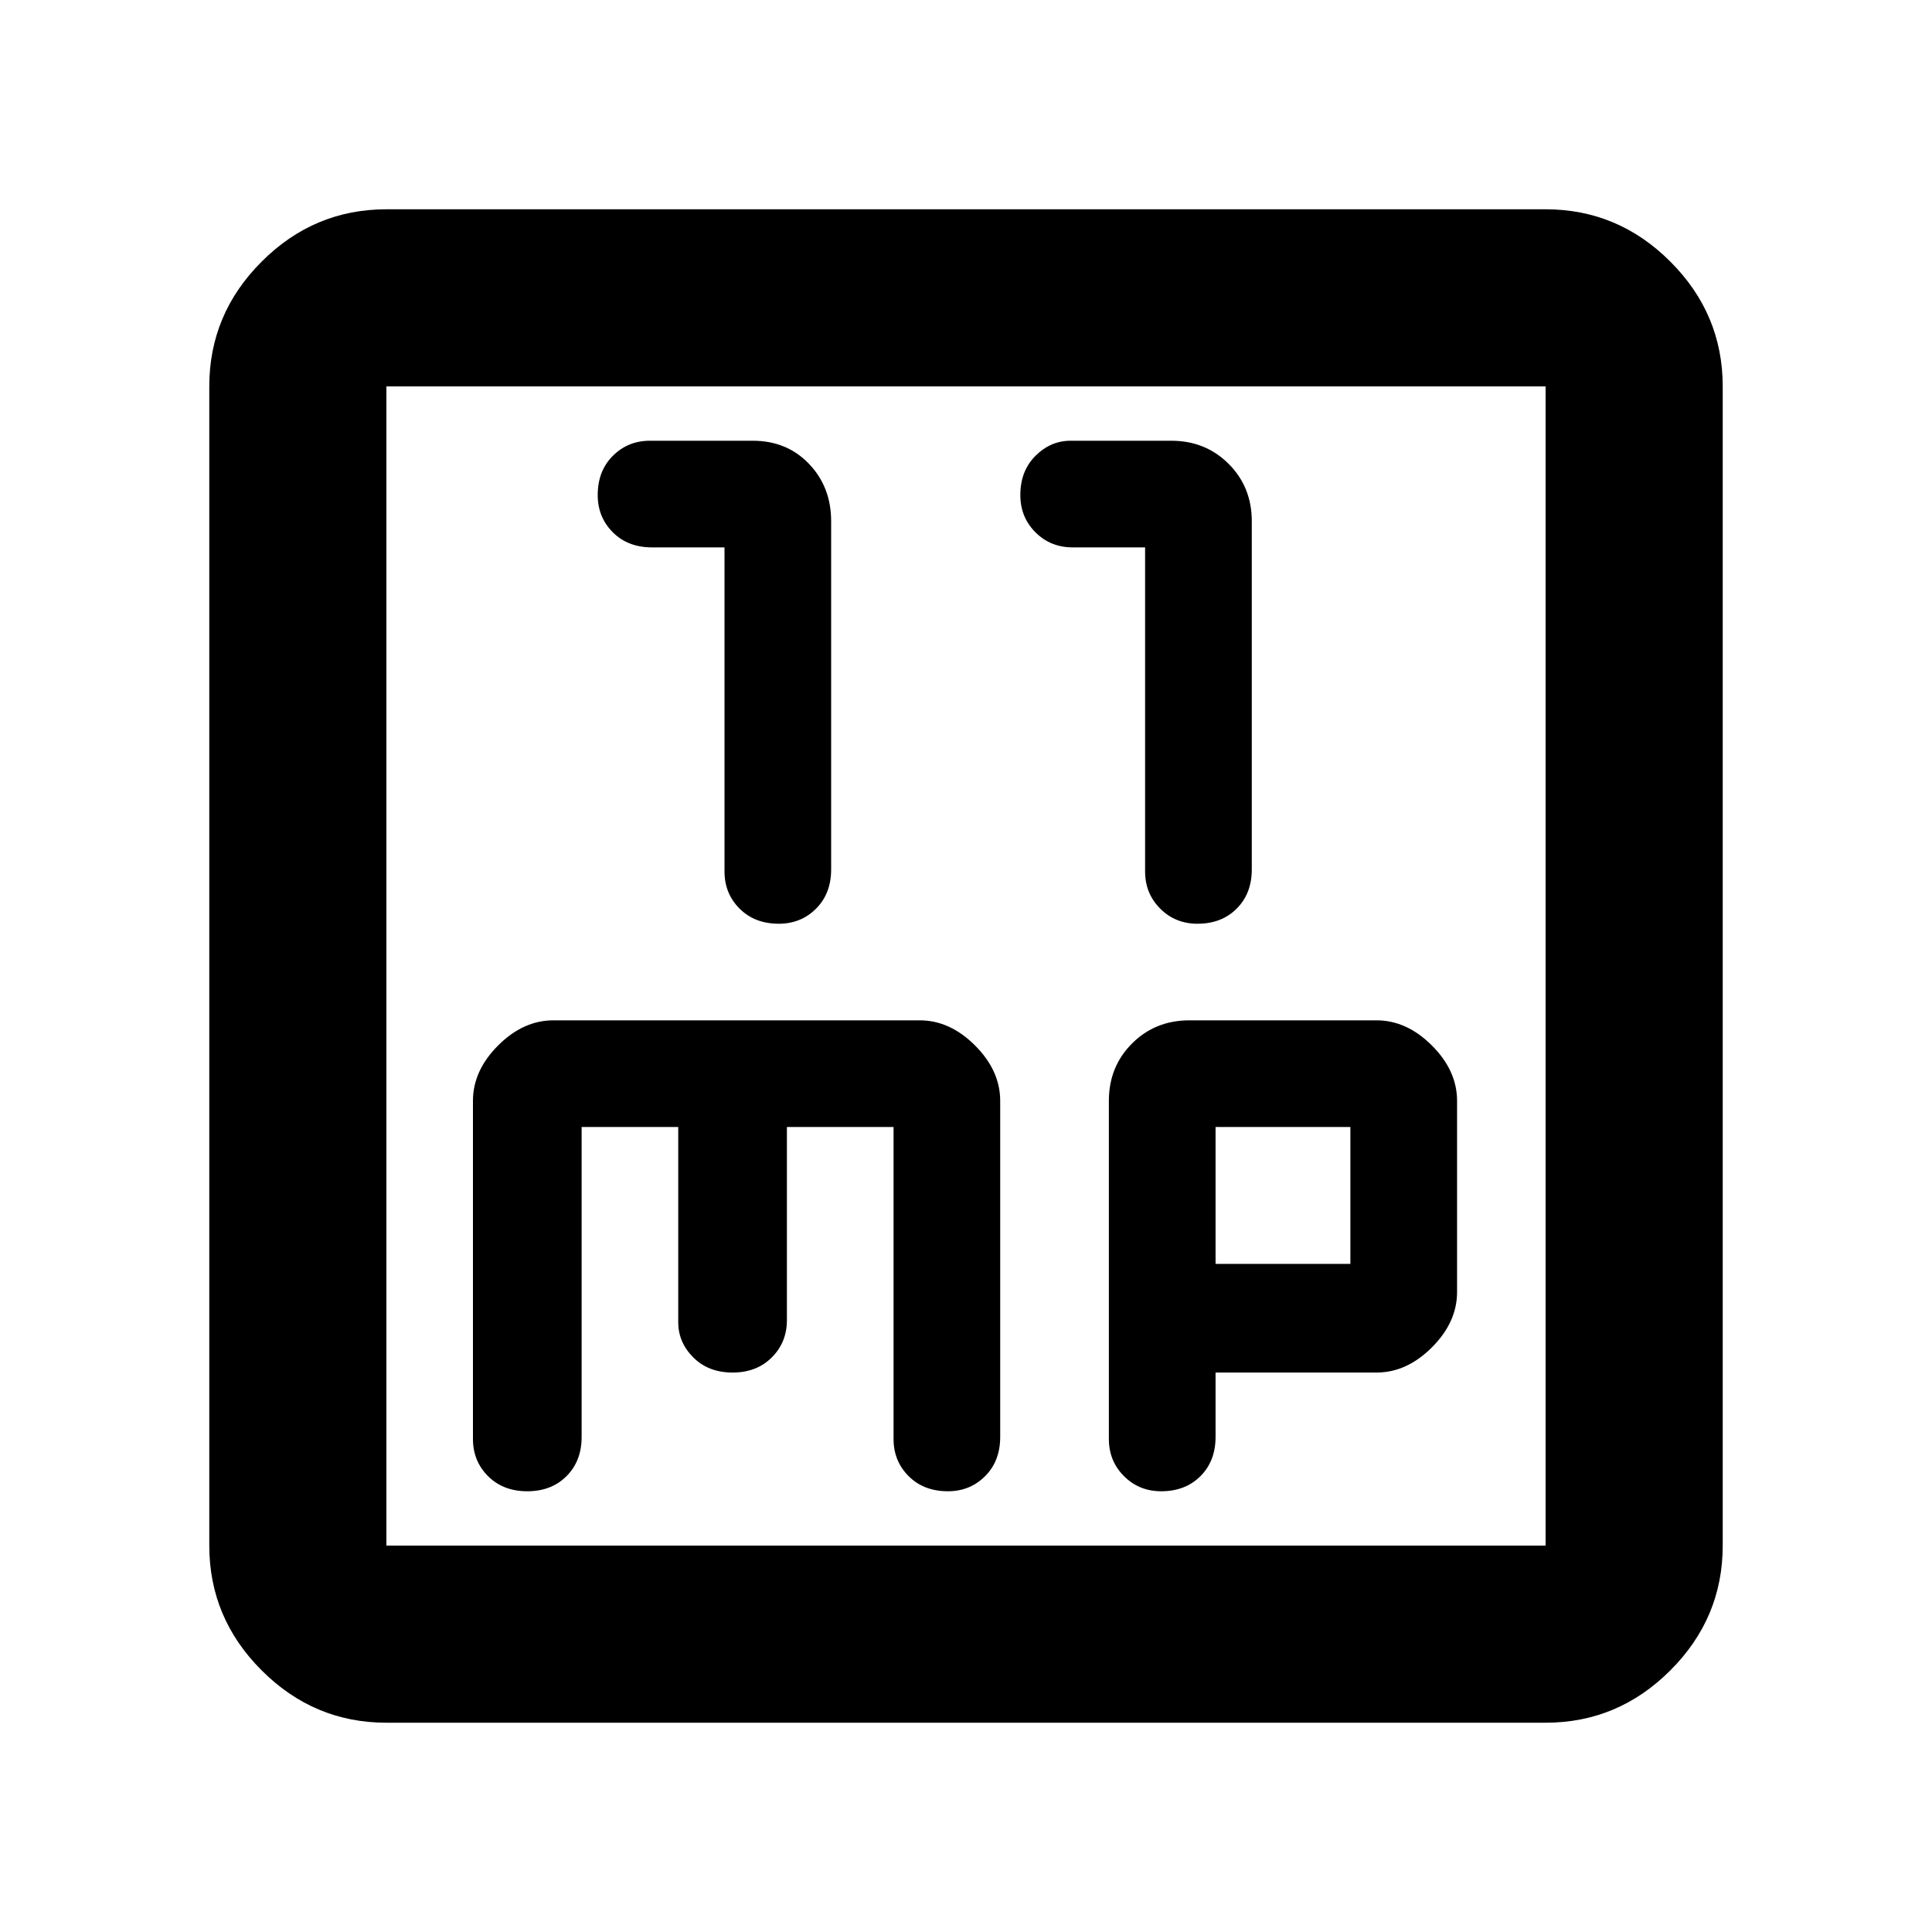 <svg xmlns="http://www.w3.org/2000/svg" height="40" width="40"><path d="M16.125 19.125Q16.583 19.125 16.896 18.812Q17.208 18.5 17.208 18V10.792Q17.208 10.083 16.75 9.604Q16.292 9.125 15.583 9.125H13.458Q13 9.125 12.688 9.438Q12.375 9.75 12.375 10.25Q12.375 10.708 12.688 11.021Q13 11.333 13.5 11.333H15V18.042Q15 18.5 15.312 18.812Q15.625 19.125 16.125 19.125ZM24.792 19.125Q25.292 19.125 25.604 18.812Q25.917 18.5 25.917 18V10.792Q25.917 10.083 25.438 9.604Q24.958 9.125 24.25 9.125H22.167Q21.75 9.125 21.438 9.438Q21.125 9.75 21.125 10.25Q21.125 10.708 21.438 11.021Q21.75 11.333 22.208 11.333H23.708V18.042Q23.708 18.5 24.021 18.812Q24.333 19.125 24.792 19.125ZM8 35.667Q6.5 35.667 5.417 34.583Q4.333 33.5 4.333 32V8Q4.333 6.5 5.417 5.417Q6.5 4.333 8 4.333H32Q33.5 4.333 34.583 5.417Q35.667 6.5 35.667 8V32Q35.667 33.5 34.583 34.583Q33.5 35.667 32 35.667ZM8 32H32Q32 32 32 32Q32 32 32 32V8Q32 8 32 8Q32 8 32 8H8Q8 8 8 8Q8 8 8 8V32Q8 32 8 32Q8 32 8 32ZM10.917 30.875Q11.417 30.875 11.729 30.562Q12.042 30.25 12.042 29.75V23.333H14.042V27.375Q14.042 27.792 14.354 28.104Q14.667 28.417 15.167 28.417Q15.667 28.417 15.979 28.104Q16.292 27.792 16.292 27.333V23.333H18.5V29.792Q18.5 30.25 18.812 30.562Q19.125 30.875 19.625 30.875Q20.083 30.875 20.396 30.562Q20.708 30.25 20.708 29.75V22.792Q20.708 22.167 20.188 21.646Q19.667 21.125 19.042 21.125H11.458Q10.833 21.125 10.312 21.646Q9.792 22.167 9.792 22.792V29.792Q9.792 30.25 10.104 30.562Q10.417 30.875 10.917 30.875ZM24.042 30.875Q24.542 30.875 24.854 30.562Q25.167 30.25 25.167 29.75V28.417H28.5Q29.125 28.417 29.646 27.896Q30.167 27.375 30.167 26.75V22.792Q30.167 22.167 29.646 21.646Q29.125 21.125 28.5 21.125H24.625Q23.917 21.125 23.438 21.604Q22.958 22.083 22.958 22.792V29.792Q22.958 30.25 23.271 30.562Q23.583 30.875 24.042 30.875ZM25.167 23.333H27.958V26.167H25.167ZM8 8Q8 8 8 8Q8 8 8 8Q8 8 8 8Q8 8 8 8V32Q8 32 8 32Q8 32 8 32Q8 32 8 32Q8 32 8 32Z"/></svg>